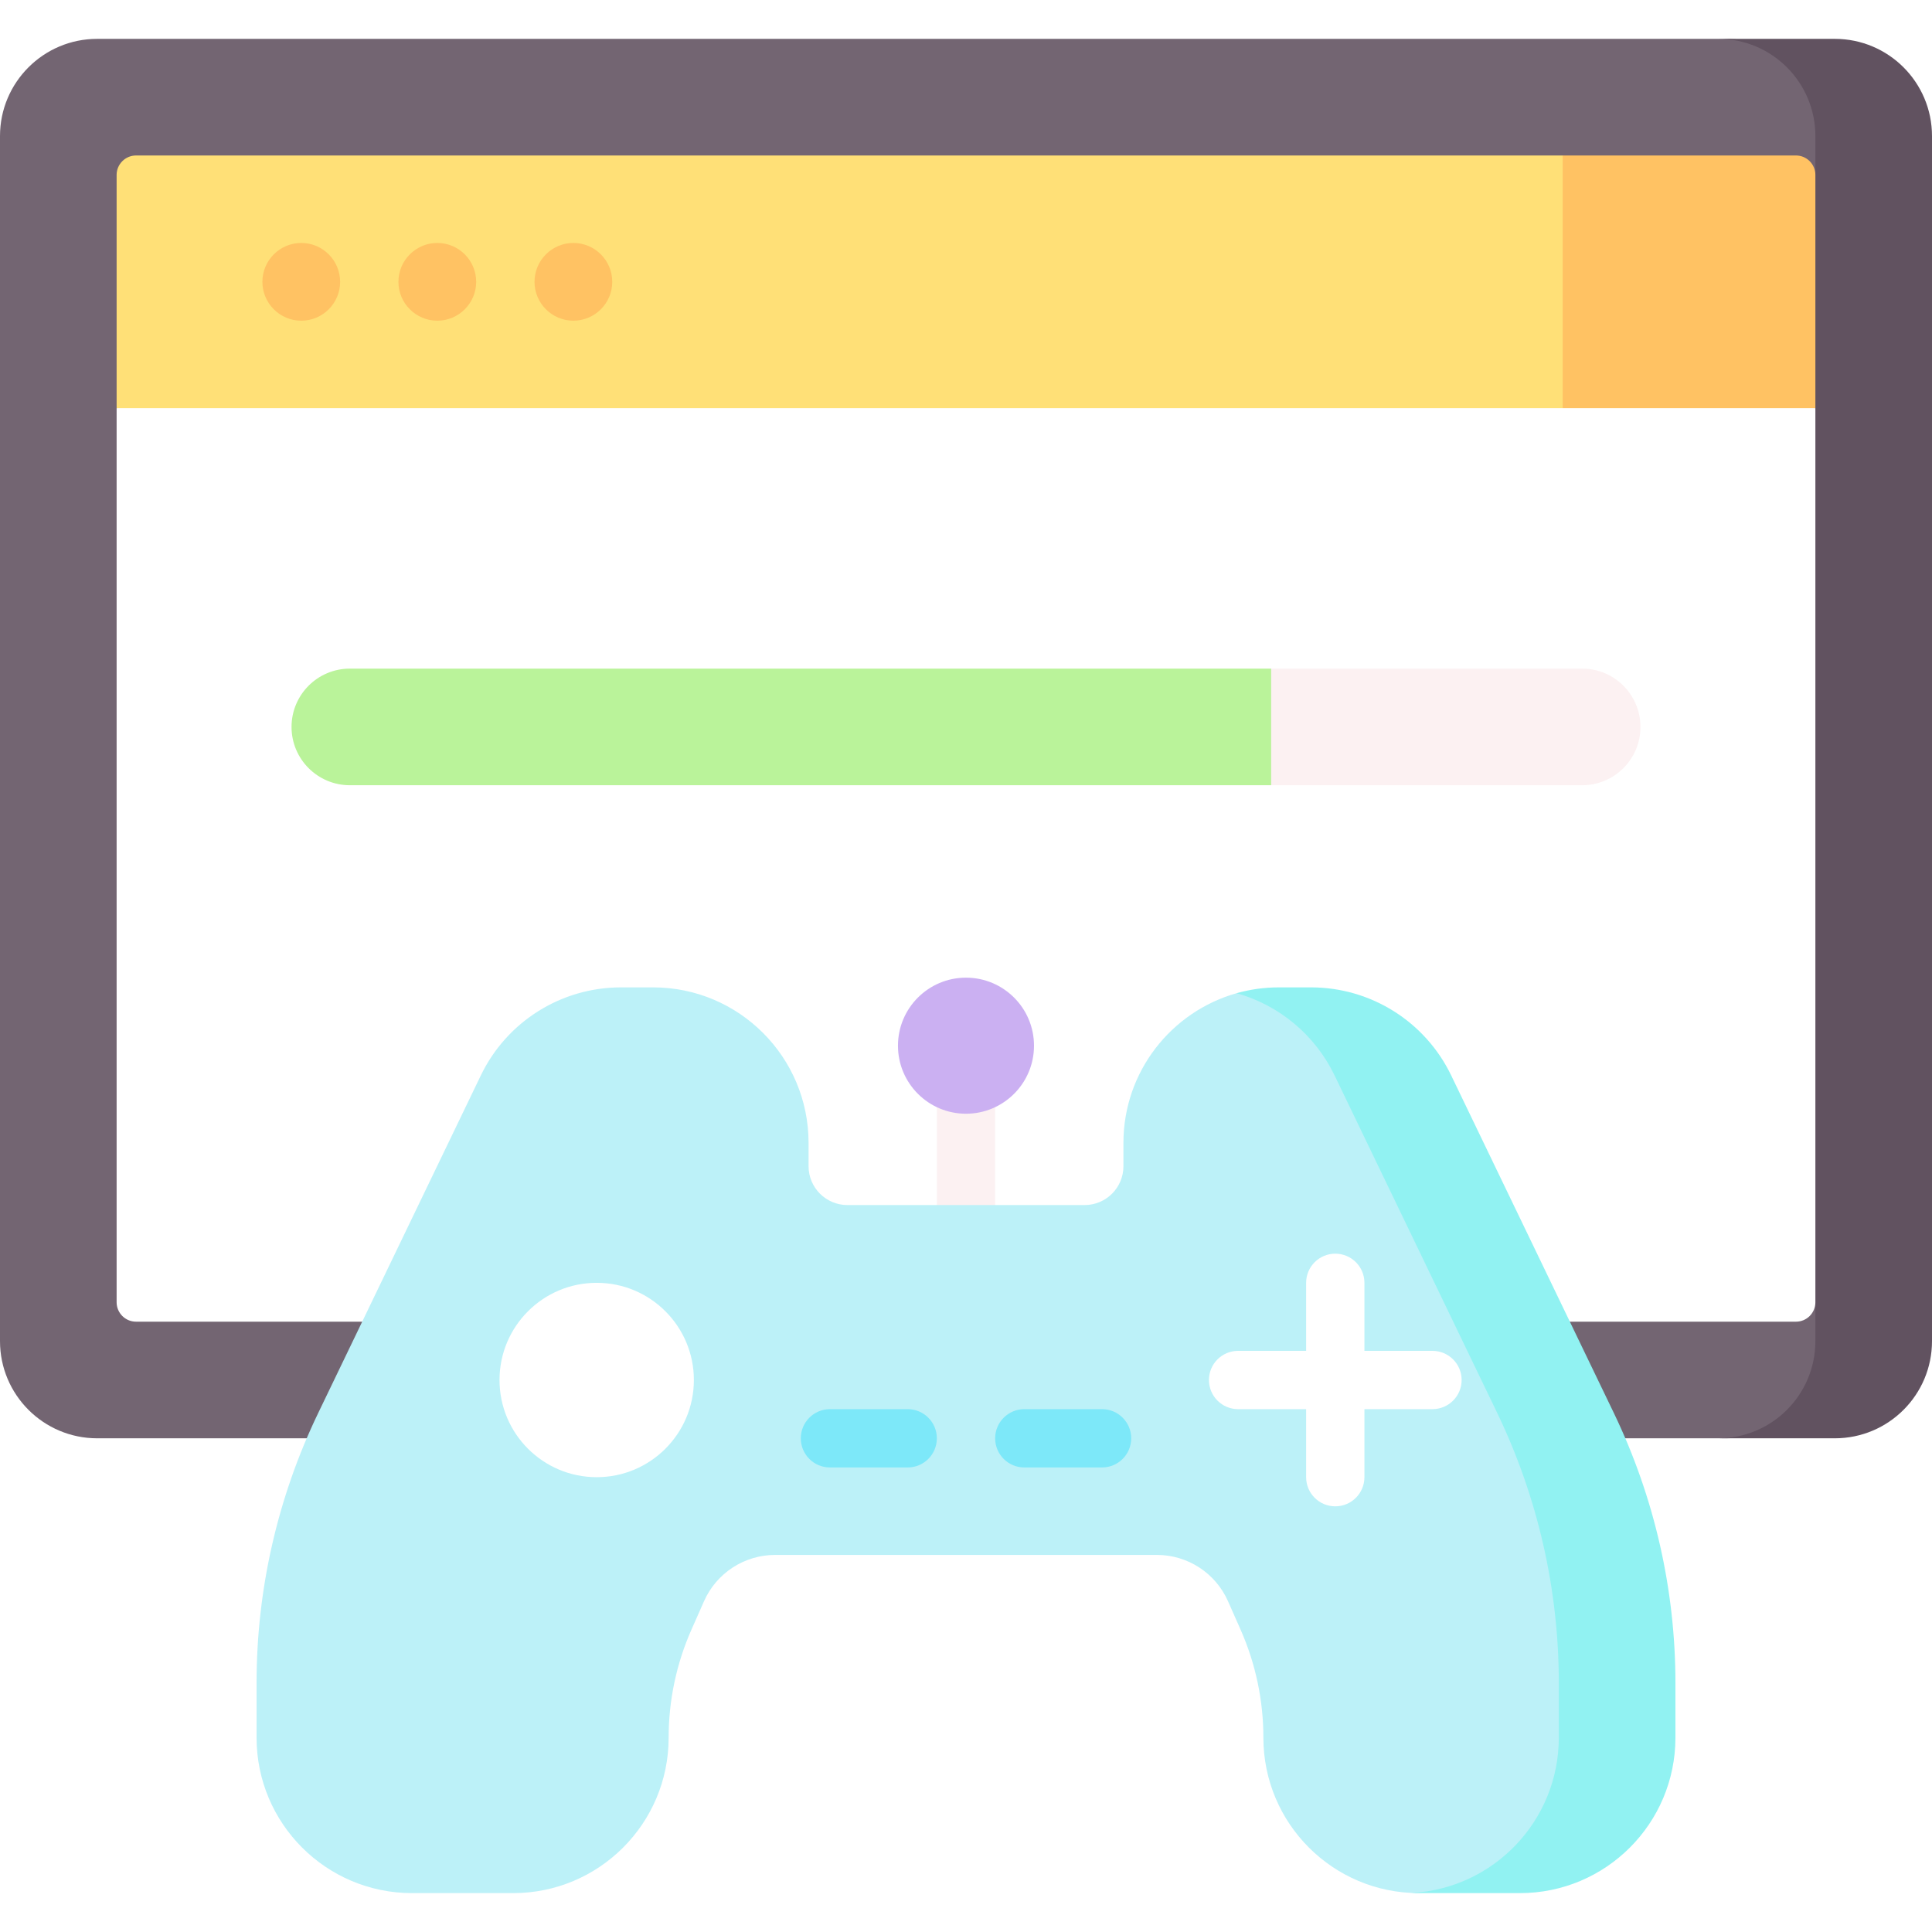 <svg width="80" height="80" viewBox="0 0 80 80" fill="none" xmlns="http://www.w3.org/2000/svg">
<rect width="80" height="80" fill="#1E1E1E"/>
<g clip-path="url(#clip0_0_1)">
<rect width="1440" height="7230" transform="translate(-560 -1121)" fill="white"/>
<g filter="url(#filter0_d_0_1)">
<rect x="-25" y="-30" width="370" height="300" rx="10" fill="white"/>
</g>
<g clip-path="url(#clip1_0_1)">
<path d="M71.469 59.557H4.024C1.802 59.557 0 57.755 0 55.533V5.634C0 3.411 1.802 1.609 4.024 1.609H71.469C73.691 1.609 75.493 3.411 75.493 5.634V55.533C75.493 57.755 73.691 59.557 71.469 59.557Z" fill="#736572"/>
<path d="M80 5.634V55.533C80 57.756 78.199 59.557 75.976 59.557H71.147C73.37 59.557 75.171 57.756 75.171 55.533V53.923L68.348 35.426L75.171 7.243V5.634C75.171 3.411 73.37 1.609 71.147 1.609H75.976C78.199 1.61 80 3.411 80 5.634Z" fill="#615260"/>
<path d="M74.367 54.728H5.634C5.19 54.728 4.829 54.368 4.829 53.923V16.901L45.292 11.67L75.171 16.901V53.923C75.171 54.368 74.811 54.728 74.367 54.728Z" fill="white"/>
<path d="M65.513 32.515H52.636L48.786 30.101L52.636 27.686H65.513C66.847 27.686 67.928 28.767 67.928 30.101C67.928 31.434 66.847 32.515 65.513 32.515Z" fill="#FCF1F2"/>
<path d="M52.636 32.515H14.487C13.153 32.515 12.072 31.434 12.072 30.101C12.072 28.767 13.153 27.686 14.487 27.686H52.636V32.515Z" fill="#BAF39A"/>
<path d="M68.865 11.841L64.709 16.901H4.829V7.243C4.829 6.799 5.19 6.438 5.634 6.438H64.709L68.865 11.841Z" fill="#FFE077"/>
<path d="M23.742 13.279C22.855 13.279 22.133 12.557 22.133 11.67C22.133 10.782 22.855 10.06 23.742 10.06C24.63 10.06 25.352 10.782 25.352 11.67C25.352 12.557 24.63 13.279 23.742 13.279Z" fill="#FFC263"/>
<path d="M18.108 13.279C17.221 13.279 16.498 12.557 16.498 11.67C16.498 10.782 17.221 10.06 18.108 10.06C18.996 10.06 19.718 10.782 19.718 11.67C19.718 12.557 18.996 13.279 18.108 13.279Z" fill="#FFC263"/>
<path d="M12.475 13.279C11.587 13.279 10.865 12.557 10.865 11.67C10.865 10.782 11.587 10.06 12.475 10.06C13.362 10.06 14.084 10.782 14.084 11.67C14.084 12.557 13.362 13.279 12.475 13.279Z" fill="#FFC263"/>
<path d="M64.708 6.438H74.366C74.811 6.438 75.171 6.799 75.171 7.243V16.901H64.708V6.438Z" fill="#FFC263"/>
<path d="M40 51.75C39.333 51.75 38.793 51.21 38.793 50.543V44.748C38.793 44.081 39.333 43.541 40 43.541C40.667 43.541 41.207 44.081 41.207 44.748V50.543C41.207 51.21 40.667 51.75 40 51.75Z" fill="#FCF1F2"/>
<path d="M46.519 48.29V47.324C46.519 44.375 48.502 41.889 51.207 41.126C51.764 40.969 54.51 42.302 55.583 44.529L62.317 58.508C63.997 61.995 64.869 65.816 64.869 69.686V71.952C64.869 75.508 61.987 78.39 58.431 78.39H58.753C55.197 78.39 52.314 75.508 52.314 71.952C52.314 70.409 51.992 68.884 51.367 67.474L50.849 66.303C50.333 65.138 49.179 64.386 47.905 64.386H32.096C30.822 64.386 29.667 65.138 29.152 66.303L28.634 67.474C28.009 68.884 27.687 70.409 27.687 71.952C27.687 75.508 24.804 78.39 21.248 78.39H17.063C13.507 78.39 10.624 75.508 10.624 71.952V69.686C10.624 65.816 11.497 61.995 13.177 58.508L19.911 44.529C20.984 42.302 23.238 40.885 25.712 40.885H27.043C30.599 40.885 33.481 43.768 33.481 47.324V48.29C33.481 49.179 34.202 49.899 35.091 49.899H44.91C45.799 49.899 46.519 49.179 46.519 48.29Z" fill="#BCF1F8"/>
<path d="M69.376 69.686V71.951C69.376 75.507 66.493 78.39 62.937 78.39H58.752C58.647 78.39 58.543 78.387 58.44 78.382C61.841 78.21 64.547 75.396 64.547 71.951V69.686C64.547 65.815 63.674 61.995 61.996 58.507L55.261 44.529C54.448 42.842 52.957 41.62 51.206 41.126C51.763 40.968 52.351 40.885 52.957 40.885H54.289C56.761 40.885 59.016 42.301 60.09 44.529L66.825 58.507C68.503 61.995 69.376 65.815 69.376 69.686Z" fill="#91F2F2"/>
<path d="M24.708 61.167C22.485 61.167 20.684 59.365 20.684 57.143C20.684 54.92 22.485 53.119 24.708 53.119C26.93 53.119 28.732 54.92 28.732 57.143C28.732 59.365 26.93 61.167 24.708 61.167Z" fill="white"/>
<path d="M59.315 55.936H56.498V53.119C56.498 52.452 55.958 51.912 55.291 51.912C54.624 51.912 54.084 52.452 54.084 53.119V55.936H51.267C50.6 55.936 50.06 56.476 50.06 57.143C50.06 57.81 50.6 58.35 51.267 58.35H54.084V61.167C54.084 61.834 54.625 62.374 55.291 62.374C55.958 62.374 56.498 61.834 56.498 61.167V58.35H59.315C59.982 58.35 60.523 57.81 60.523 57.143C60.523 56.476 59.982 55.936 59.315 55.936Z" fill="white"/>
<path d="M45.634 60.764H42.414C41.747 60.764 41.207 60.224 41.207 59.557C41.207 58.891 41.748 58.35 42.414 58.35H45.634C46.3 58.35 46.841 58.891 46.841 59.557C46.841 60.224 46.3 60.764 45.634 60.764Z" fill="#7DE8F9"/>
<path d="M37.586 60.764H34.366C33.699 60.764 33.159 60.224 33.159 59.557C33.159 58.891 33.699 58.35 34.366 58.35H37.586C38.252 58.35 38.793 58.891 38.793 59.557C38.793 60.224 38.252 60.764 37.586 60.764Z" fill="#7DE8F9"/>
<path d="M39.999 46.117C38.444 46.117 37.183 44.856 37.183 43.3C37.183 41.744 38.444 40.483 39.999 40.483C41.555 40.483 42.816 41.744 42.816 43.3C42.816 44.855 41.555 46.117 39.999 46.117Z" fill="#CBB0F2"/>
</g>
</g>
<defs>
<filter id="filter0_d_0_1" x="-29" y="-33" width="378" height="308" filterUnits="userSpaceOnUse" color-interpolation-filters="sRGB">
<feFlood flood-opacity="0" result="BackgroundImageFix"/>
<feColorMatrix in="SourceAlpha" type="matrix" values="0 0 0 0 0 0 0 0 0 0 0 0 0 0 0 0 0 0 127 0" result="hardAlpha"/>
<feOffset dy="1"/>
<feGaussianBlur stdDeviation="2"/>
<feColorMatrix type="matrix" values="0 0 0 0 0 0 0 0 0 0 0 0 0 0 0 0 0 0 0.1 0"/>
<feBlend mode="normal" in2="BackgroundImageFix" result="effect1_dropShadow_0_1"/>
<feBlend mode="normal" in="SourceGraphic" in2="effect1_dropShadow_0_1" result="shape"/>
</filter>
<clipPath id="clip0_0_1">
<rect width="1440" height="7230" fill="white" transform="translate(-560 -1121)"/>
</clipPath>
<clipPath id="clip1_0_1">
<rect width="80" height="80" fill="white"/>
</clipPath>
</defs>
</svg>
